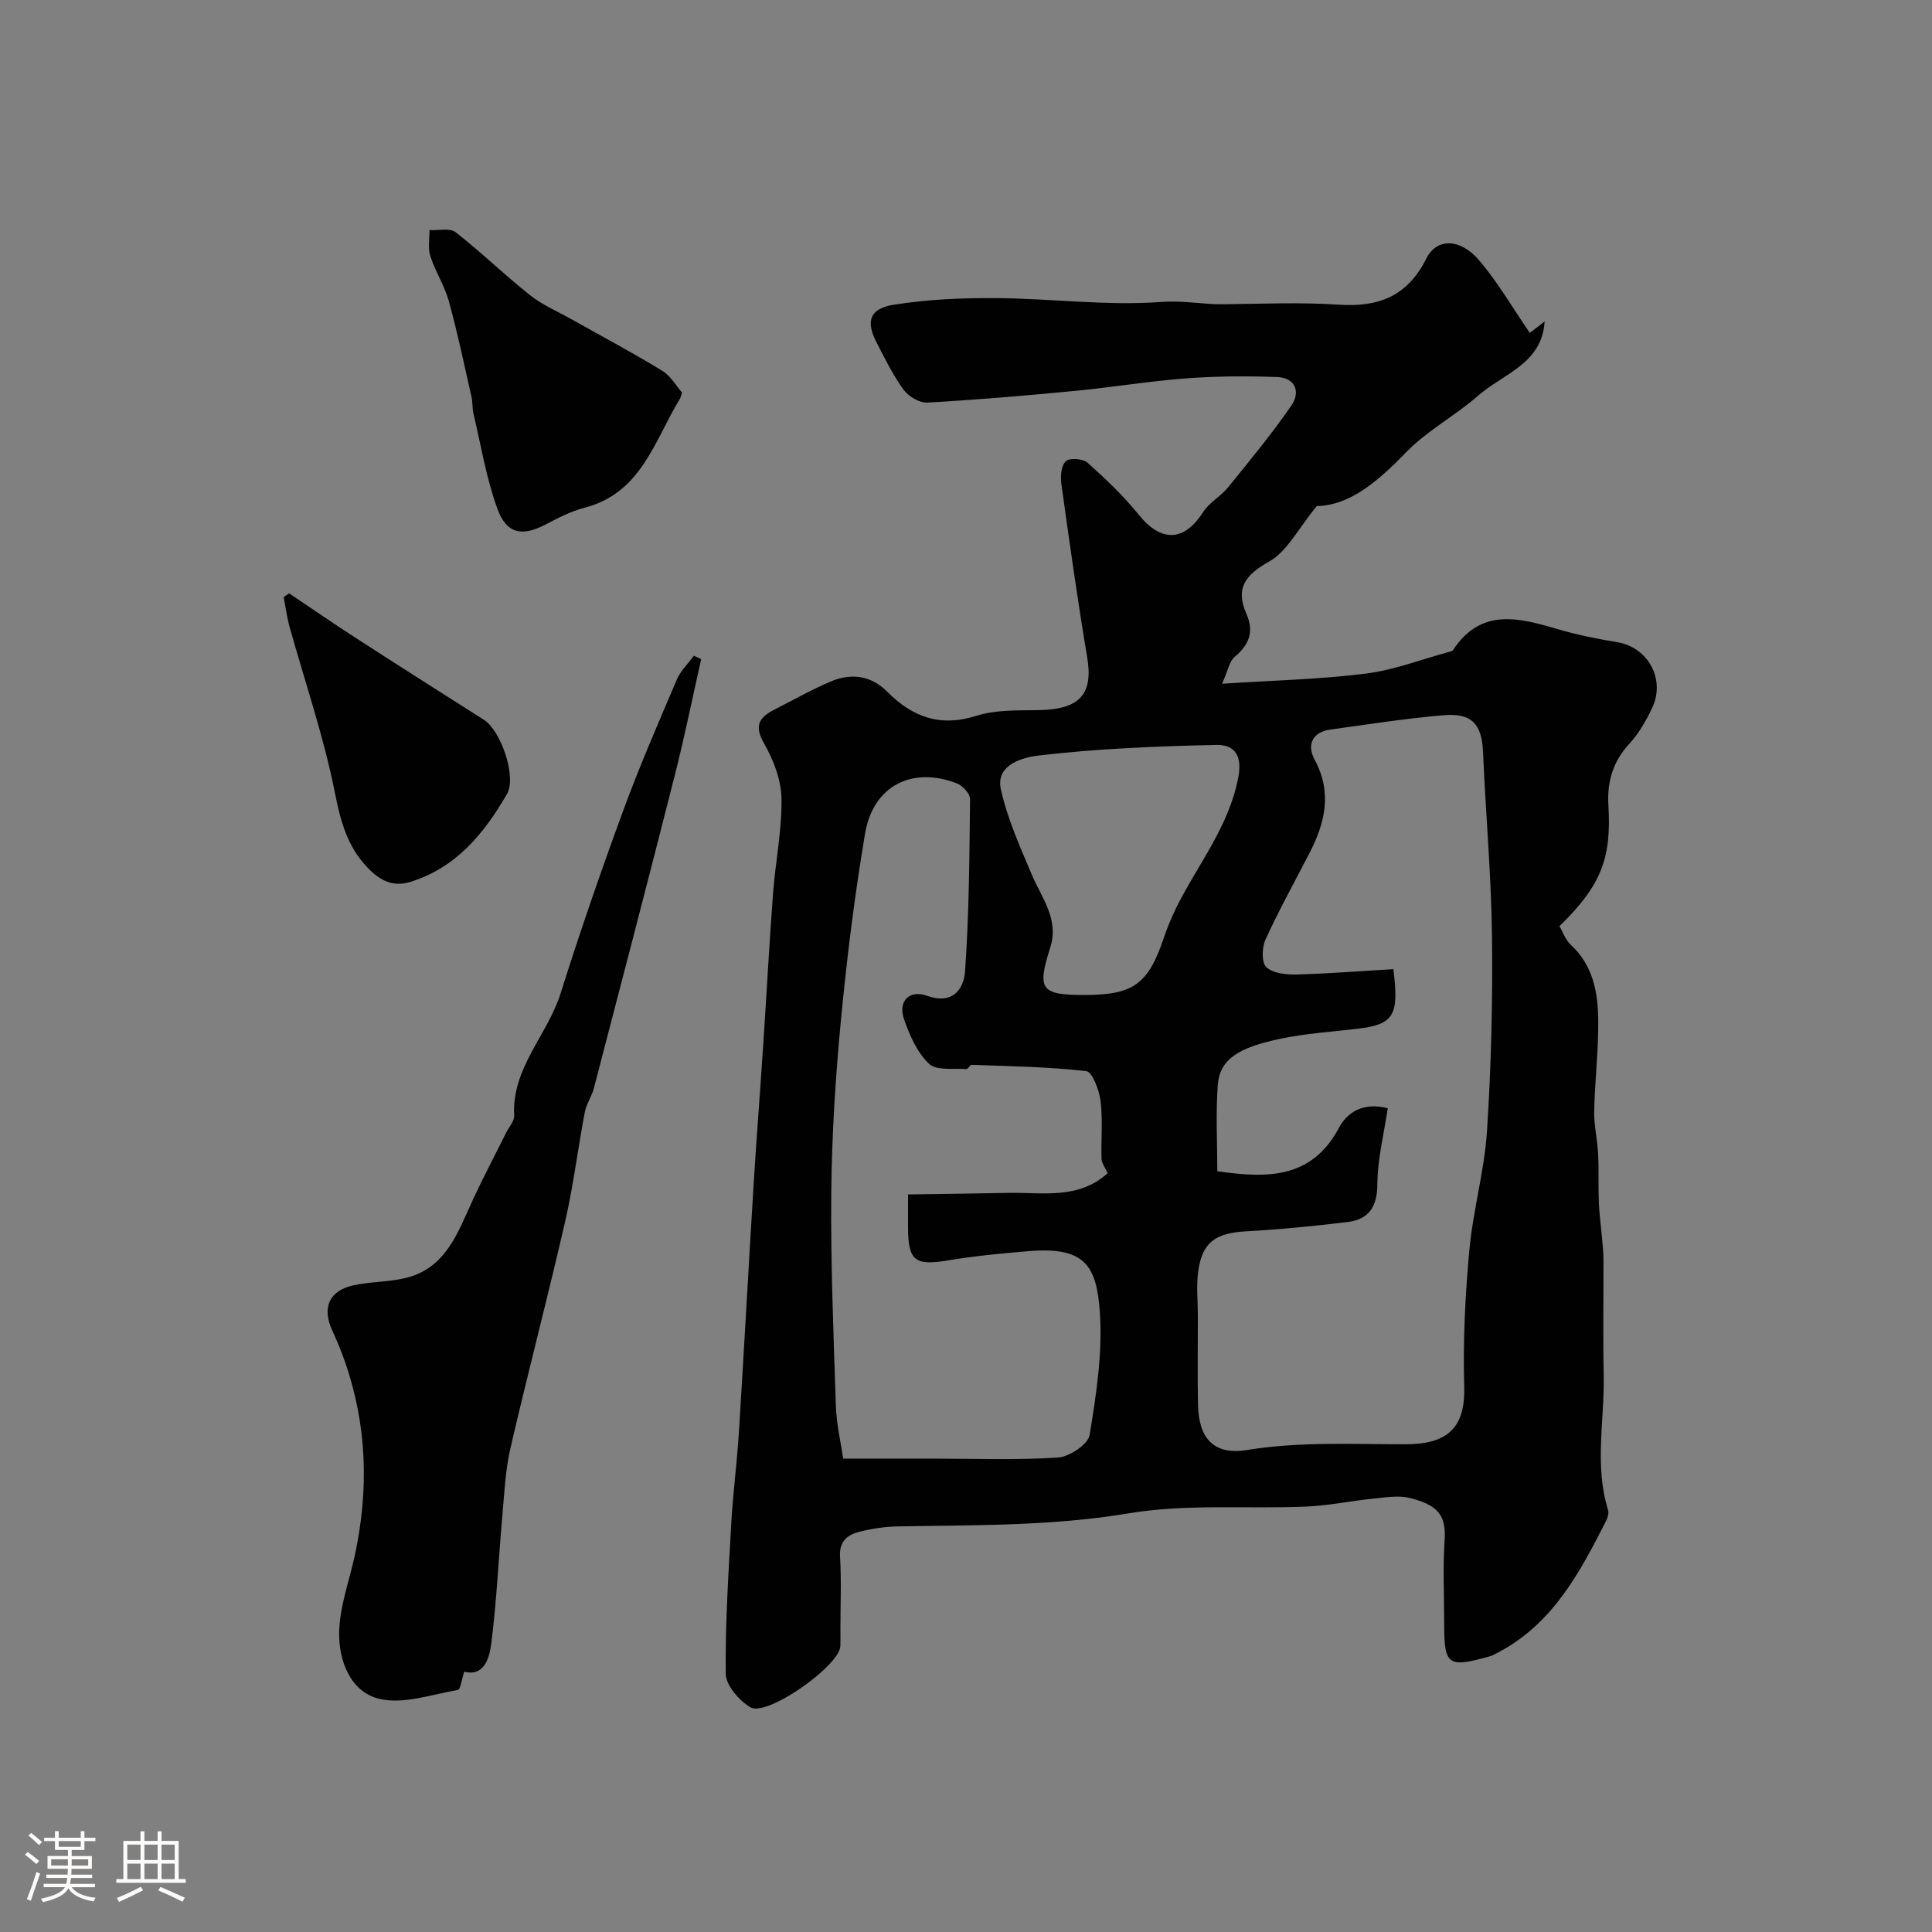 <svg enable-background="new 0 0 400 400" viewBox="0 0 400 400" xmlns="http://www.w3.org/2000/svg"><rect x="0" y="0" width="400" height="400" fill="#808080" stroke="none"/><path d="m5.17 384 .55-.58c.85.61 1.65 1.24 2.4 1.87l-.59.64c-.83-.73-1.62-1.38-2.36-1.93m1.22 9.53-.82-.34c.71-1.76 1.37-3.64 1.98-5.63.24.13.5.25.76.36-.6 1.67-1.24 3.54-1.92 5.61m-.5-13.5.57-.54c.56.44 1.31 1.06 2.26 1.87l-.64.64c-.68-.66-1.41-1.32-2.19-1.97m3.25.46h2.24v-1.36h.77v1.36h4.57v-1.36h.76v1.36h2.28v.69h-2.28v1.84h-2.64v1.26h4.18v2.64h-4.21c0 .45-.02.86-.05 1.21h4.32v.69h-4.38c-.04.34-.1.75-.19 1.22h5.15v.69h-4.82c.87 1.19 2.51 1.92 4.93 2.19-.17.31-.3.57-.37.76-2.77-.49-4.52-1.41-5.26-2.76-.56 1.26-2.3 2.23-5.24 2.9-.12-.24-.26-.48-.43-.72 2.73-.55 4.38-1.34 4.96-2.38h-4.38v-.69h4.65c.1-.38.17-.79.21-1.22h-4.32v-.69h4.4c.03-.34.05-.75.05-1.21h-4.2v-2.64h4.23v-1.26h-2.69v-1.84h-2.24zm1.46 4.46v1.29h3.45c.01-.4.02-.57.01-.53v-.32-.45h-3.46zm1.55-2.59h4.57v-1.19h-4.57zm6.11 2.59h-3.42v.77c-.01.19-.01.37-.02.53h3.44v-1.29z" fill="#fcfbfa"/><path d="m32.63 379.16h.82v1.98h3.54v7.89h1.46v.78h-14.37v-.78h1.46v-7.89h3.54v-1.98h.82v1.98h2.73zm-3.49 11.48.5.73c-1.61.82-3.28 1.63-5 2.41-.13-.27-.28-.55-.44-.82 1.75-.72 3.4-1.49 4.94-2.32m-2.78-5.55h2.73v-3.18h-2.73zm0 3.95h2.73v-3.2h-2.73zm3.54-3.95h2.73v-3.18h-2.73zm0 3.95h2.73v-3.2h-2.73zm7.89 4.68c-1.84-.92-3.51-1.7-5.02-2.32l.45-.73c1.89.8 3.57 1.55 5.04 2.23zm-1.62-11.81h-2.73v3.18h2.73zm-2.73 7.13h2.73v-3.2h-2.73z" fill="#fcfbfa"/><g fill="#010102"><path d="m319.8 66.56c-.52 8.74-8.58 10.82-13.76 15.35-4.79 4.19-10.63 7.28-15 11.81-5.77 5.98-11.67 10.96-18.41 11.05-3.89 4.73-6.15 9.41-9.86 11.49-4.98 2.79-7.03 5.56-4.73 10.78 1.68 3.81.55 6.47-2.46 9-1.05.88-1.31 2.71-2.56 5.52 10.75-.7 20.29-.91 29.7-2.09 5.84-.73 11.5-2.93 17.23-4.48.32-.09.74-.18.89-.41 5.9-8.94 13.88-6.6 22-4.23 3.9 1.13 7.91 1.94 11.92 2.59 6.43 1.03 10.15 7.68 7.27 13.7-1.25 2.63-2.77 5.27-4.73 7.39-3.39 3.67-4.58 7.87-4.3 12.65.63 10.79-1.28 16.47-10.13 25.07.7 1.2 1.22 2.83 2.31 3.83 4.67 4.27 5.66 9.91 5.72 15.68.06 6.26-.71 12.53-.84 18.8-.06 2.92.66 5.85.81 8.78.17 3.34.02 6.7.15 10.05.1 2.45.44 4.88.65 7.32.13 1.48.3 2.97.31 4.45.03 8.03-.11 16.06.05 24.09.19 9.28-1.97 18.65.9 27.86.21.68-.1 1.67-.45 2.36-5.38 10.56-10.91 21.02-21.96 26.97-.7.38-1.41.8-2.16 1.01-8.66 2.41-9.36 1.88-9.36-6.98 0-5.67-.29-11.35.09-16.99.35-5.26-1.34-7.34-7.12-8.82-2.32-.6-4.96-.16-7.43.09-4.71.47-9.39 1.47-14.1 1.67-12.26.52-24.75-.61-36.74 1.4-15.98 2.67-31.9 2.41-47.9 2.71-2.6.05-5.24.45-7.77 1.08-2.51.62-4.31 1.92-4.11 5.19.3 4.98.08 9.99.08 14.99 0 1.17.03 2.33-.01 3.5-.13 4.09-15.23 14.74-18.64 12.68-2.33-1.41-5.06-4.53-5.09-6.92-.13-10.42.57-20.86 1.15-31.29.35-6.23 1.18-12.44 1.57-18.68 1.07-17.13 2-34.26 3.05-51.39.59-9.54 1.34-19.07 1.97-28.6.7-10.53 1.26-21.07 2.05-31.6.49-6.55 1.85-13.09 1.75-19.62-.06-3.86-1.63-8.02-3.6-11.43-2.14-3.71-1.01-5.42 2.13-7.02 3.88-1.97 7.68-4.14 11.68-5.83 4.19-1.77 8.33-1.26 11.65 2.09 5.23 5.27 10.96 7.41 18.49 5.02 3.97-1.26 8.46-1.11 12.72-1.17 8.92-.12 11.48-3.45 10.21-11.02-2.01-11.91-3.68-23.89-5.34-35.85-.22-1.55-.03-3.79.93-4.68.78-.73 3.53-.53 4.48.31 3.77 3.36 7.47 6.88 10.63 10.8 4.63 5.72 9.37 5.59 13.32-.58 1.28-1.99 3.65-3.25 5.17-5.13 4.5-5.54 9.05-11.06 13.1-16.92 1.93-2.8.83-5.77-2.97-5.9-6.32-.23-12.68-.19-18.99.29-7.67.58-15.29 1.86-22.95 2.59-10.14.97-20.3 1.84-30.47 2.41-1.62.09-3.89-1.27-4.91-2.66-2.2-3.01-3.86-6.43-5.59-9.77-2.25-4.35-1.49-7.01 3.45-7.81 7.03-1.13 14.25-1.45 21.38-1.39 11.41.09 22.89 1.64 34.2.79 4.42-.33 8.46.52 12.67.48 8-.08 16.02-.44 23.99.09 8.28.56 14.24-1.78 18.13-9.56 2.14-4.29 7.01-4.22 10.93.38 3.94 4.62 7.03 9.98 10.48 15.02 1.02-.77 2.05-1.56 3.08-2.36zm-32.48 162.89c-.8 5.42-2.13 10.56-2.15 15.72-.03 4.75-1.8 7.31-6.21 7.84-6.99.85-14.02 1.54-21.05 1.93-6.31.36-9.05 2.29-9.85 8.41-.39 2.97-.06 6.02-.05 9.04 0 6.17-.11 12.33.03 18.5.16 7.1 3.41 10.41 10.13 9.32 10.93-1.78 21.88-1.18 32.83-1.19 8.46-.01 12.4-3.18 12.15-11.9-.27-9.41.2-18.89 1.06-28.27.76-8.28 3.12-16.42 3.66-24.7.86-13.4 1.19-26.86 1.03-40.29-.15-12.71-1.31-25.4-1.85-38.11-.25-5.78-2.25-8.18-8.2-7.67-7.81.67-15.58 1.89-23.35 2.96-3.88.53-4.95 3.23-3.31 6.26 3.69 6.85 2.13 13.13-1.13 19.43-3.06 5.92-6.3 11.76-9.06 17.81-.74 1.63-.83 4.77.18 5.7 1.39 1.29 4.12 1.57 6.25 1.52 6.71-.18 13.42-.72 20.05-1.11 1.23 9.68.07 11.44-7.42 12.34-5.36.64-10.79.98-16.06 2.09-8.39 1.78-12.49 4.1-12.88 9.66-.42 5.92-.09 11.89-.09 17.75 10.38 1.5 19.56 1.59 25.2-9.01 1.68-3.16 4.98-5.35 10.09-4.03zm-57.99 13.44c-.51-1.14-1.23-2.04-1.27-2.96-.13-3.99.29-8.03-.2-11.97-.28-2.24-1.7-6.04-2.95-6.19-7.85-.91-15.8-1.01-23.73-1.31-.36-.01-.78.92-1.12.89-2.64-.22-6.15.37-7.7-1.09-2.46-2.32-4.02-5.88-5.18-9.2-1.31-3.73 1.05-6.22 4.76-4.89 5.3 1.91 7.6-1.42 7.86-5.02.84-11.87.91-23.8 1.04-35.71.01-1.08-1.47-2.74-2.63-3.2-9.3-3.68-17.44.42-19.11 10.34-2.16 12.82-3.77 25.77-5 38.71-1.13 11.81-1.88 23.7-1.99 35.57-.14 14.75.46 29.51.95 44.26.13 3.81 1.04 7.6 1.51 10.87h18.41c8.69 0 17.4.34 26.05-.22 2.38-.16 6.26-2.74 6.57-4.69 1.37-8.38 2.7-17.01 2.11-25.41-.67-9.44-2.95-13.58-14.49-12.65-5.71.46-11.42 1.01-17.07 1.95-6.72 1.11-8.15.08-8.15-6.95 0-1.81 0-3.62 0-6.72 7.17-.11 14.05-.19 20.94-.33 6.99-.12 14.32 1.42 20.39-4.08zm-4.83-36.89c10.15 0 13.21-2.22 16.45-11.81.72-2.12 1.58-4.22 2.57-6.23 4.43-8.99 11-16.82 12.89-27.23.9-4.95-1.45-6.57-4.54-6.5-12.34.26-24.72.76-36.97 2.21-2.77.33-8.85 1.71-7.68 6.98 1.34 6.07 3.97 11.9 6.41 17.68 2.06 4.87 5.68 9.19 3.81 15.09-2.78 8.71-1.94 9.81 7.06 9.81z"/><path d="m145.17 136.47c-1.81 8.04-3.45 16.13-5.48 24.12-5.48 21.6-11.11 43.15-16.73 64.71-.45 1.72-1.57 3.28-1.89 5.01-1.43 7.51-2.35 15.13-4.06 22.58-3.6 15.69-7.7 31.26-11.33 46.94-1.04 4.5-1.25 9.2-1.66 13.83-.79 8.85-1.18 17.74-2.3 26.55-.39 3.05-1.44 6.94-5.61 5.9-.53 1.61-.76 3.68-1.32 3.78-5.46.93-11.36 3.06-16.37 1.81-5.9-1.47-8.35-7.96-8.2-13.85.13-5.26 2.07-10.47 3.21-15.7 2.96-13.61 2.6-27.05-2.03-40.27-.75-2.15-1.62-4.26-2.57-6.32-2.2-4.74-.77-8.29 4.27-9.43 3.49-.79 7.19-.68 10.68-1.49 8.56-1.97 10.98-9.44 14.13-16.26 2.17-4.69 4.59-9.26 6.9-13.89.58-1.17 1.7-2.38 1.64-3.52-.52-9.88 6.91-16.68 9.62-25.31 4-12.72 8.37-25.34 12.97-37.86 3.36-9.16 7.26-18.13 11.09-27.11.77-1.81 2.34-3.29 3.53-4.93.51.23 1.01.47 1.51.71z"/><path d="m141.21 81.28c-.33.99-.35 1.16-.44 1.29-5.28 8.63-7.95 19.49-19.72 22.54-2.8.73-5.47 2.1-8.05 3.46-4.85 2.55-8.11 2.04-10.03-3.26-2.3-6.34-3.39-13.11-4.95-19.71-.26-1.11-.14-2.31-.4-3.43-1.5-6.62-2.89-13.28-4.69-19.81-.89-3.21-2.8-6.13-3.83-9.32-.53-1.65-.16-3.59-.19-5.4 1.83.1 4.22-.49 5.41.43 5.3 4.13 10.13 8.86 15.41 13.04 2.62 2.07 5.82 3.42 8.76 5.08 6.21 3.49 12.51 6.84 18.58 10.55 1.8 1.1 2.98 3.22 4.14 4.54z"/><path d="m59.87 122.85c4.55 3.05 9.05 6.17 13.65 9.14 8.86 5.73 17.77 11.39 26.68 17.05 3.5 2.22 6.83 11.8 4.75 15.38-4.71 8.11-10.46 15.21-19.99 18.17-4.06 1.26-6.85-.74-9.23-3.35-3.8-4.17-5.22-9.17-6.34-14.85-2.3-11.72-6.24-23.11-9.45-34.66-.55-1.99-.81-4.07-1.2-6.11.37-.26.75-.52 1.13-.77z"/></g></svg>